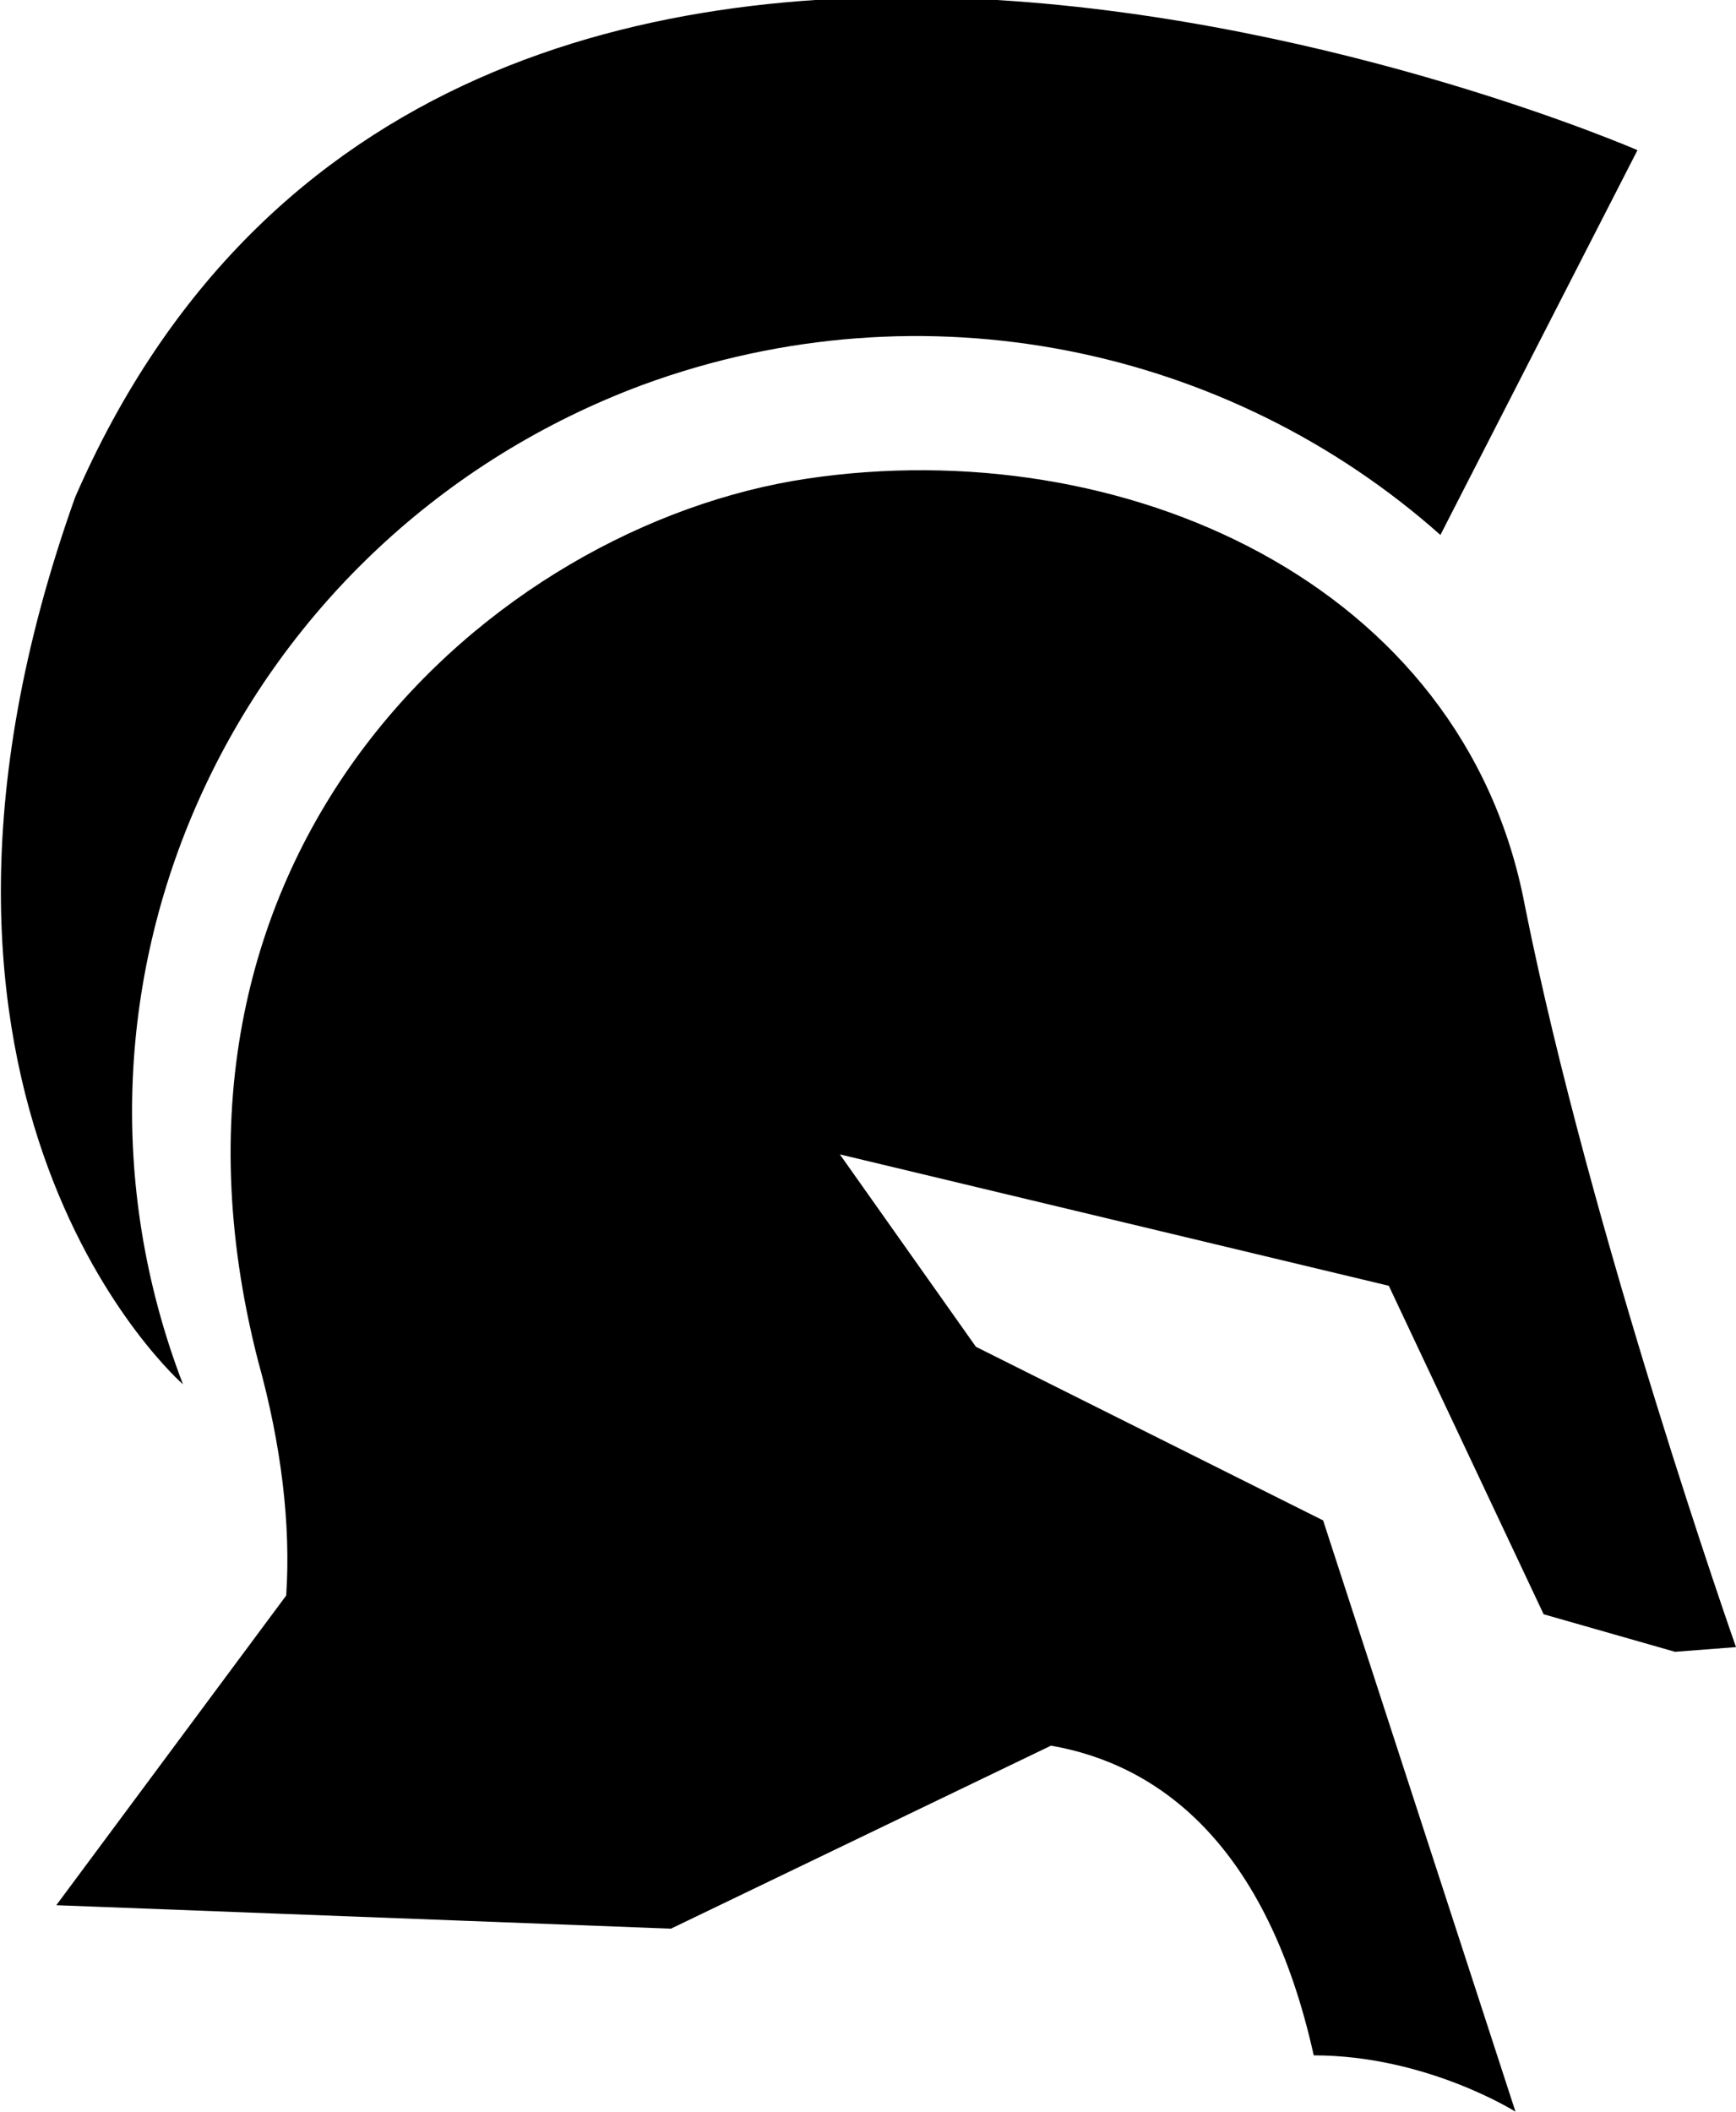 <?xml version="1.0" encoding="utf-8"?>
<!-- Generator: Adobe Illustrator 19.0.0, SVG Export Plug-In . SVG Version: 6.00 Build 0)  -->
<svg version="1.1" id="Calque_1" xmlns="http://www.w3.org/2000/svg" xmlns:xlink="http://www.w3.org/1999/xlink" x="0px" y="0px"
	 viewBox="1 -4 37 45" style="enable-background:new 1 -4 37 45;" xml:space="preserve">
<path d="M38,31.1l-1.3,0.1l-2.8-0.8l-3.3-7l-11.7-2.8l2.9,4.1l7.4,3.7L33.3,41c0,0-1.9-1.2-4.3-1.2c-1-4.5-3.3-6.2-5.6-6.6l-8.1,3.9
	L2.2,36.6l4.9-6.6c0.1-1.5-0.1-3.2-0.6-5c-2.8-10.9,5-17.8,11.7-18.8c6.7-1,14,2.2,15.3,9.1C34.9,22.3,38,31.1,38,31.1z M4.9,25.5
	C1.6,16.9,6.1,7.4,14.7,4.2c6-2.2,12.5-0.8,17,3.2l4.2-8.2c0,0-25.3-11-33.3,7.4C-2,19.5,4.9,25.5,4.9,25.5z"/>
</svg>
